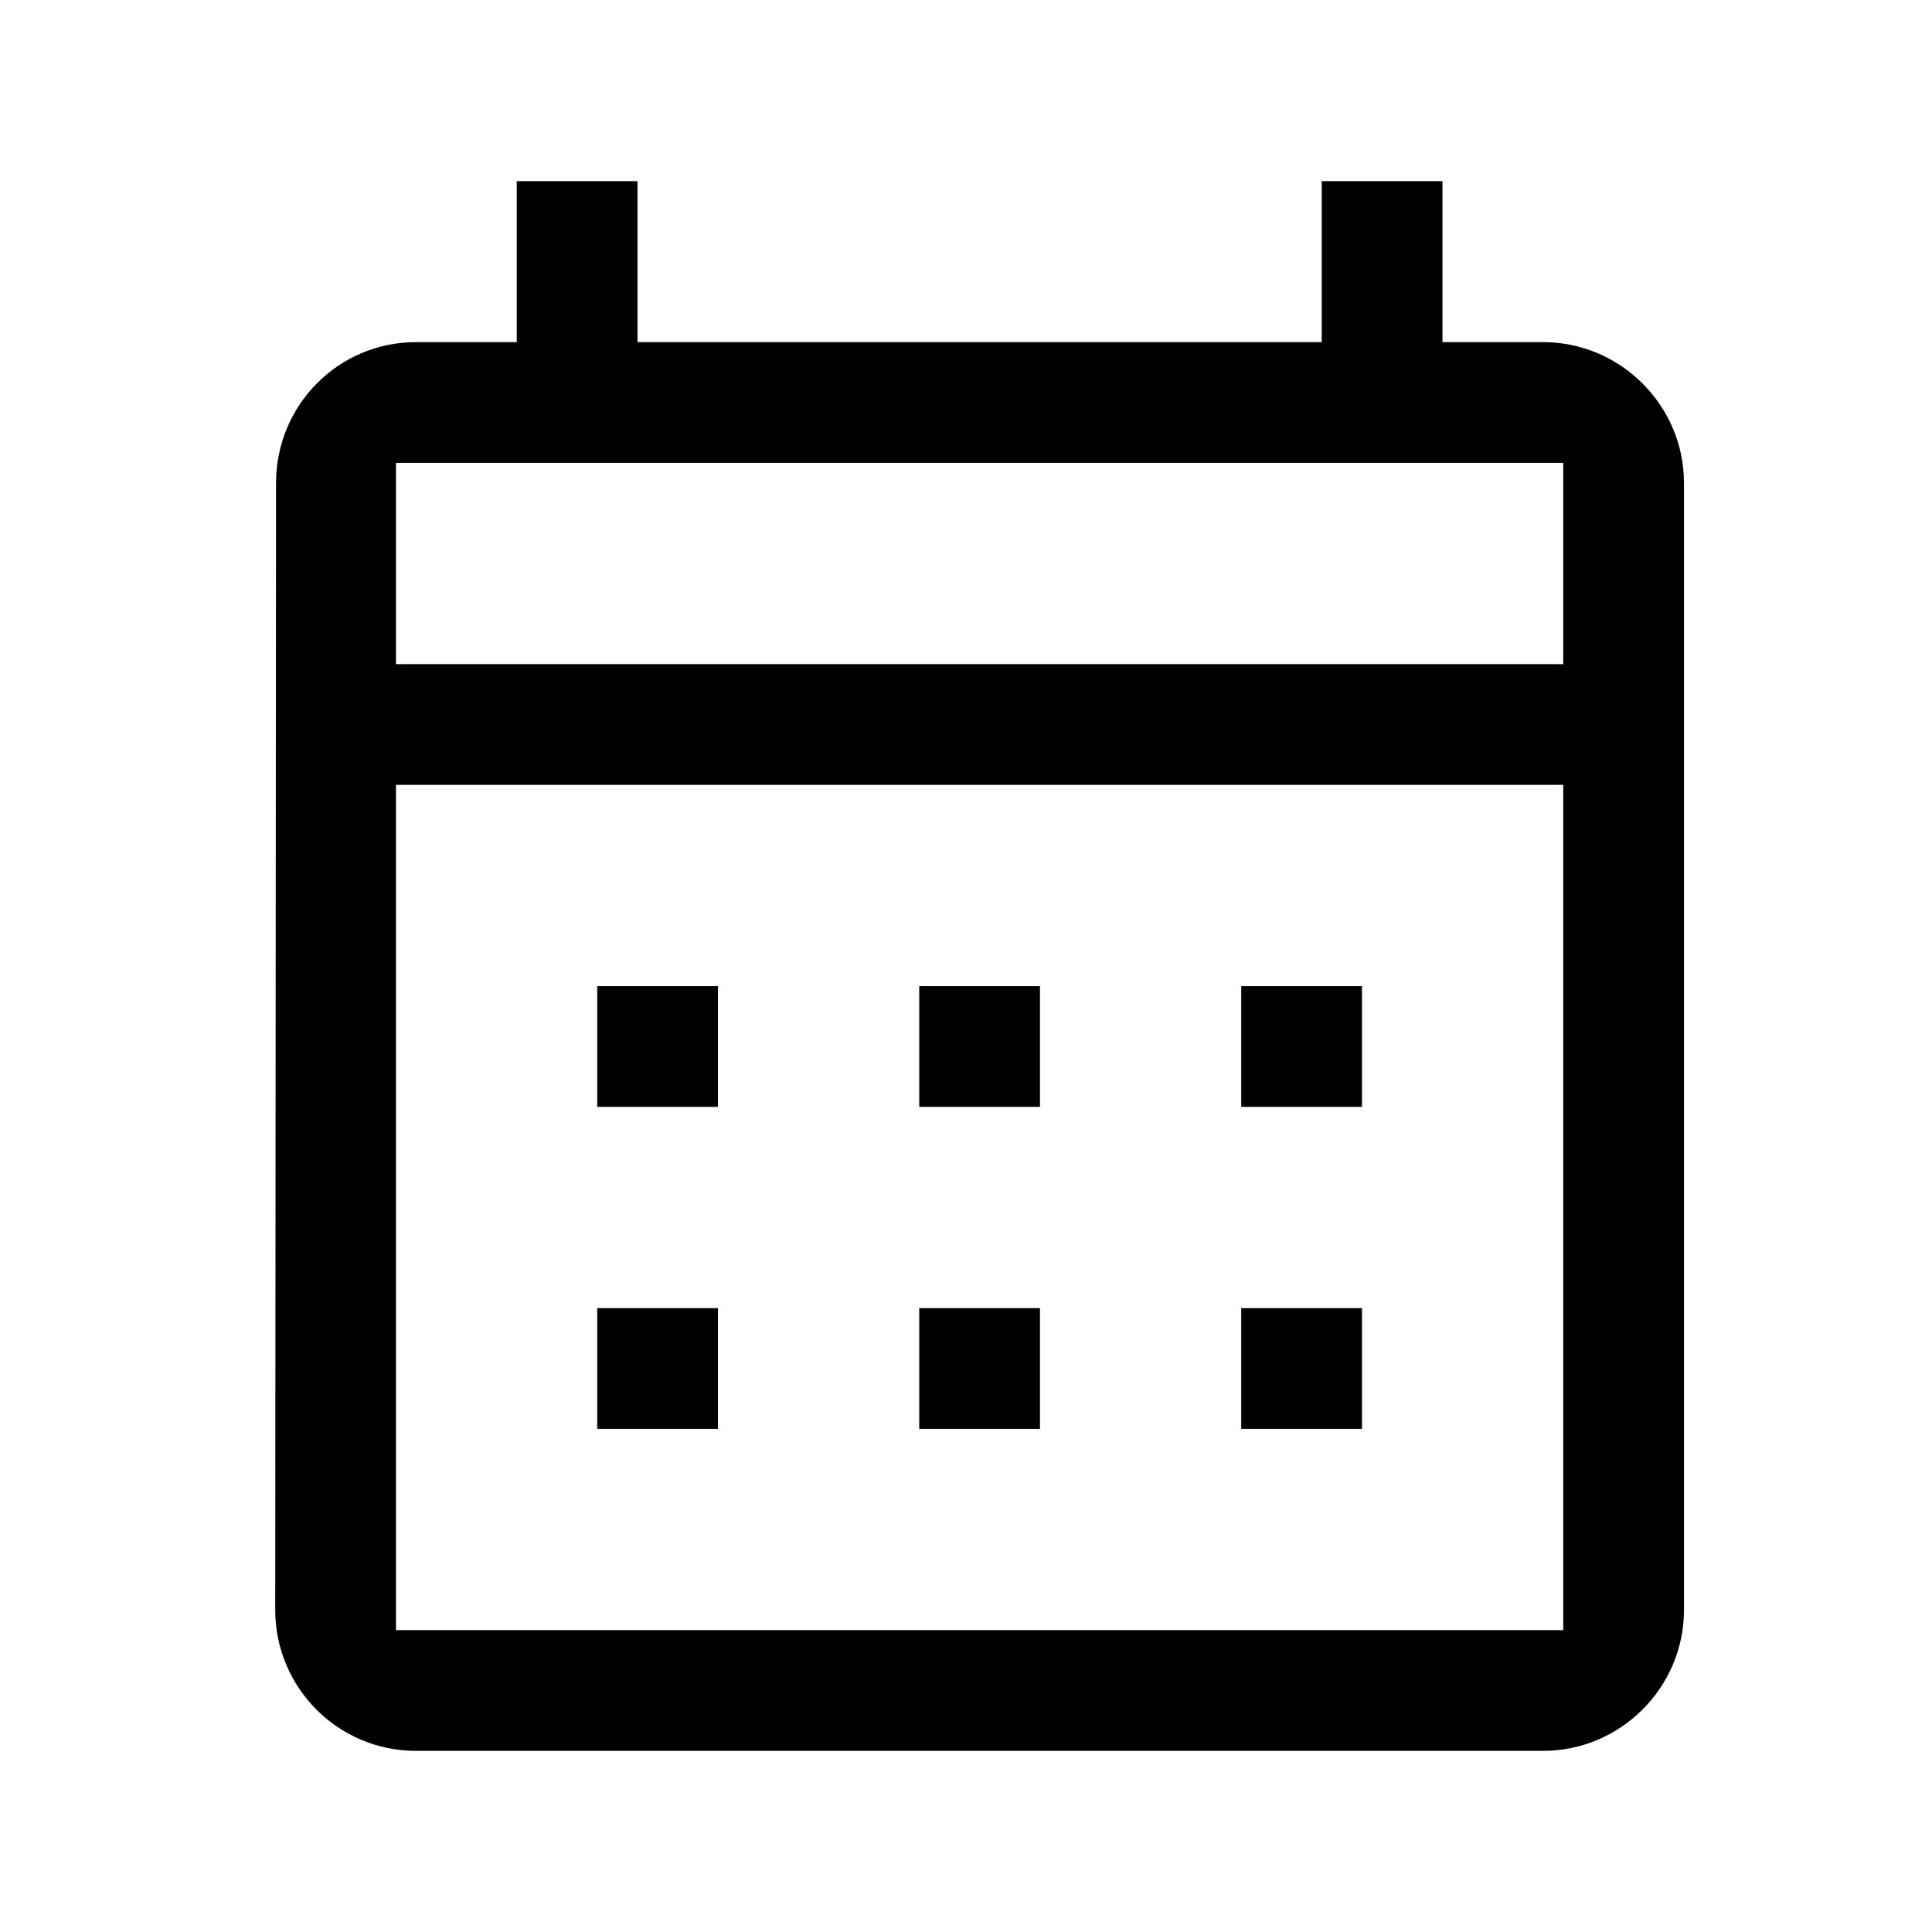 <svg width="24" height="24" viewBox="0 0 24 24" fill="none" xmlns="http://www.w3.org/2000/svg">
<path fill-rule="evenodd" clip-rule="evenodd" d="M17.919 4V4.25H18.169H19.169C20.131 4.25 20.919 5.038 20.919 6V20C20.919 20.962 20.131 21.75 19.169 21.75H5.169C4.198 21.75 3.419 20.963 3.419 20V20L3.429 6V6C3.429 5.036 4.2 4.25 5.169 4.25H6.169H6.419V4V2.25H7.919V4V4.25H8.169H16.169H16.419V4V2.25H17.919V4ZM19.169 20.25H19.419V20V10V9.75H19.169H5.169H4.919V10V20V20.25H5.169H19.169ZM19.169 8.25H19.419V8V6V5.75H19.169H5.169H4.919V6V8V8.25H5.169H19.169ZM7.419 12.25V13.75H8.919V12.25H7.419ZM12.919 13.75H11.419V12.25H12.919V13.75ZM15.419 12.25V13.75H16.919V12.25H15.419ZM7.419 16.25V17.75H8.919V16.25H7.419ZM12.919 17.75H11.419V16.25H12.919V17.75ZM15.419 16.25V17.75H16.919V16.25H15.419Z" fill="black"/>
</svg>
